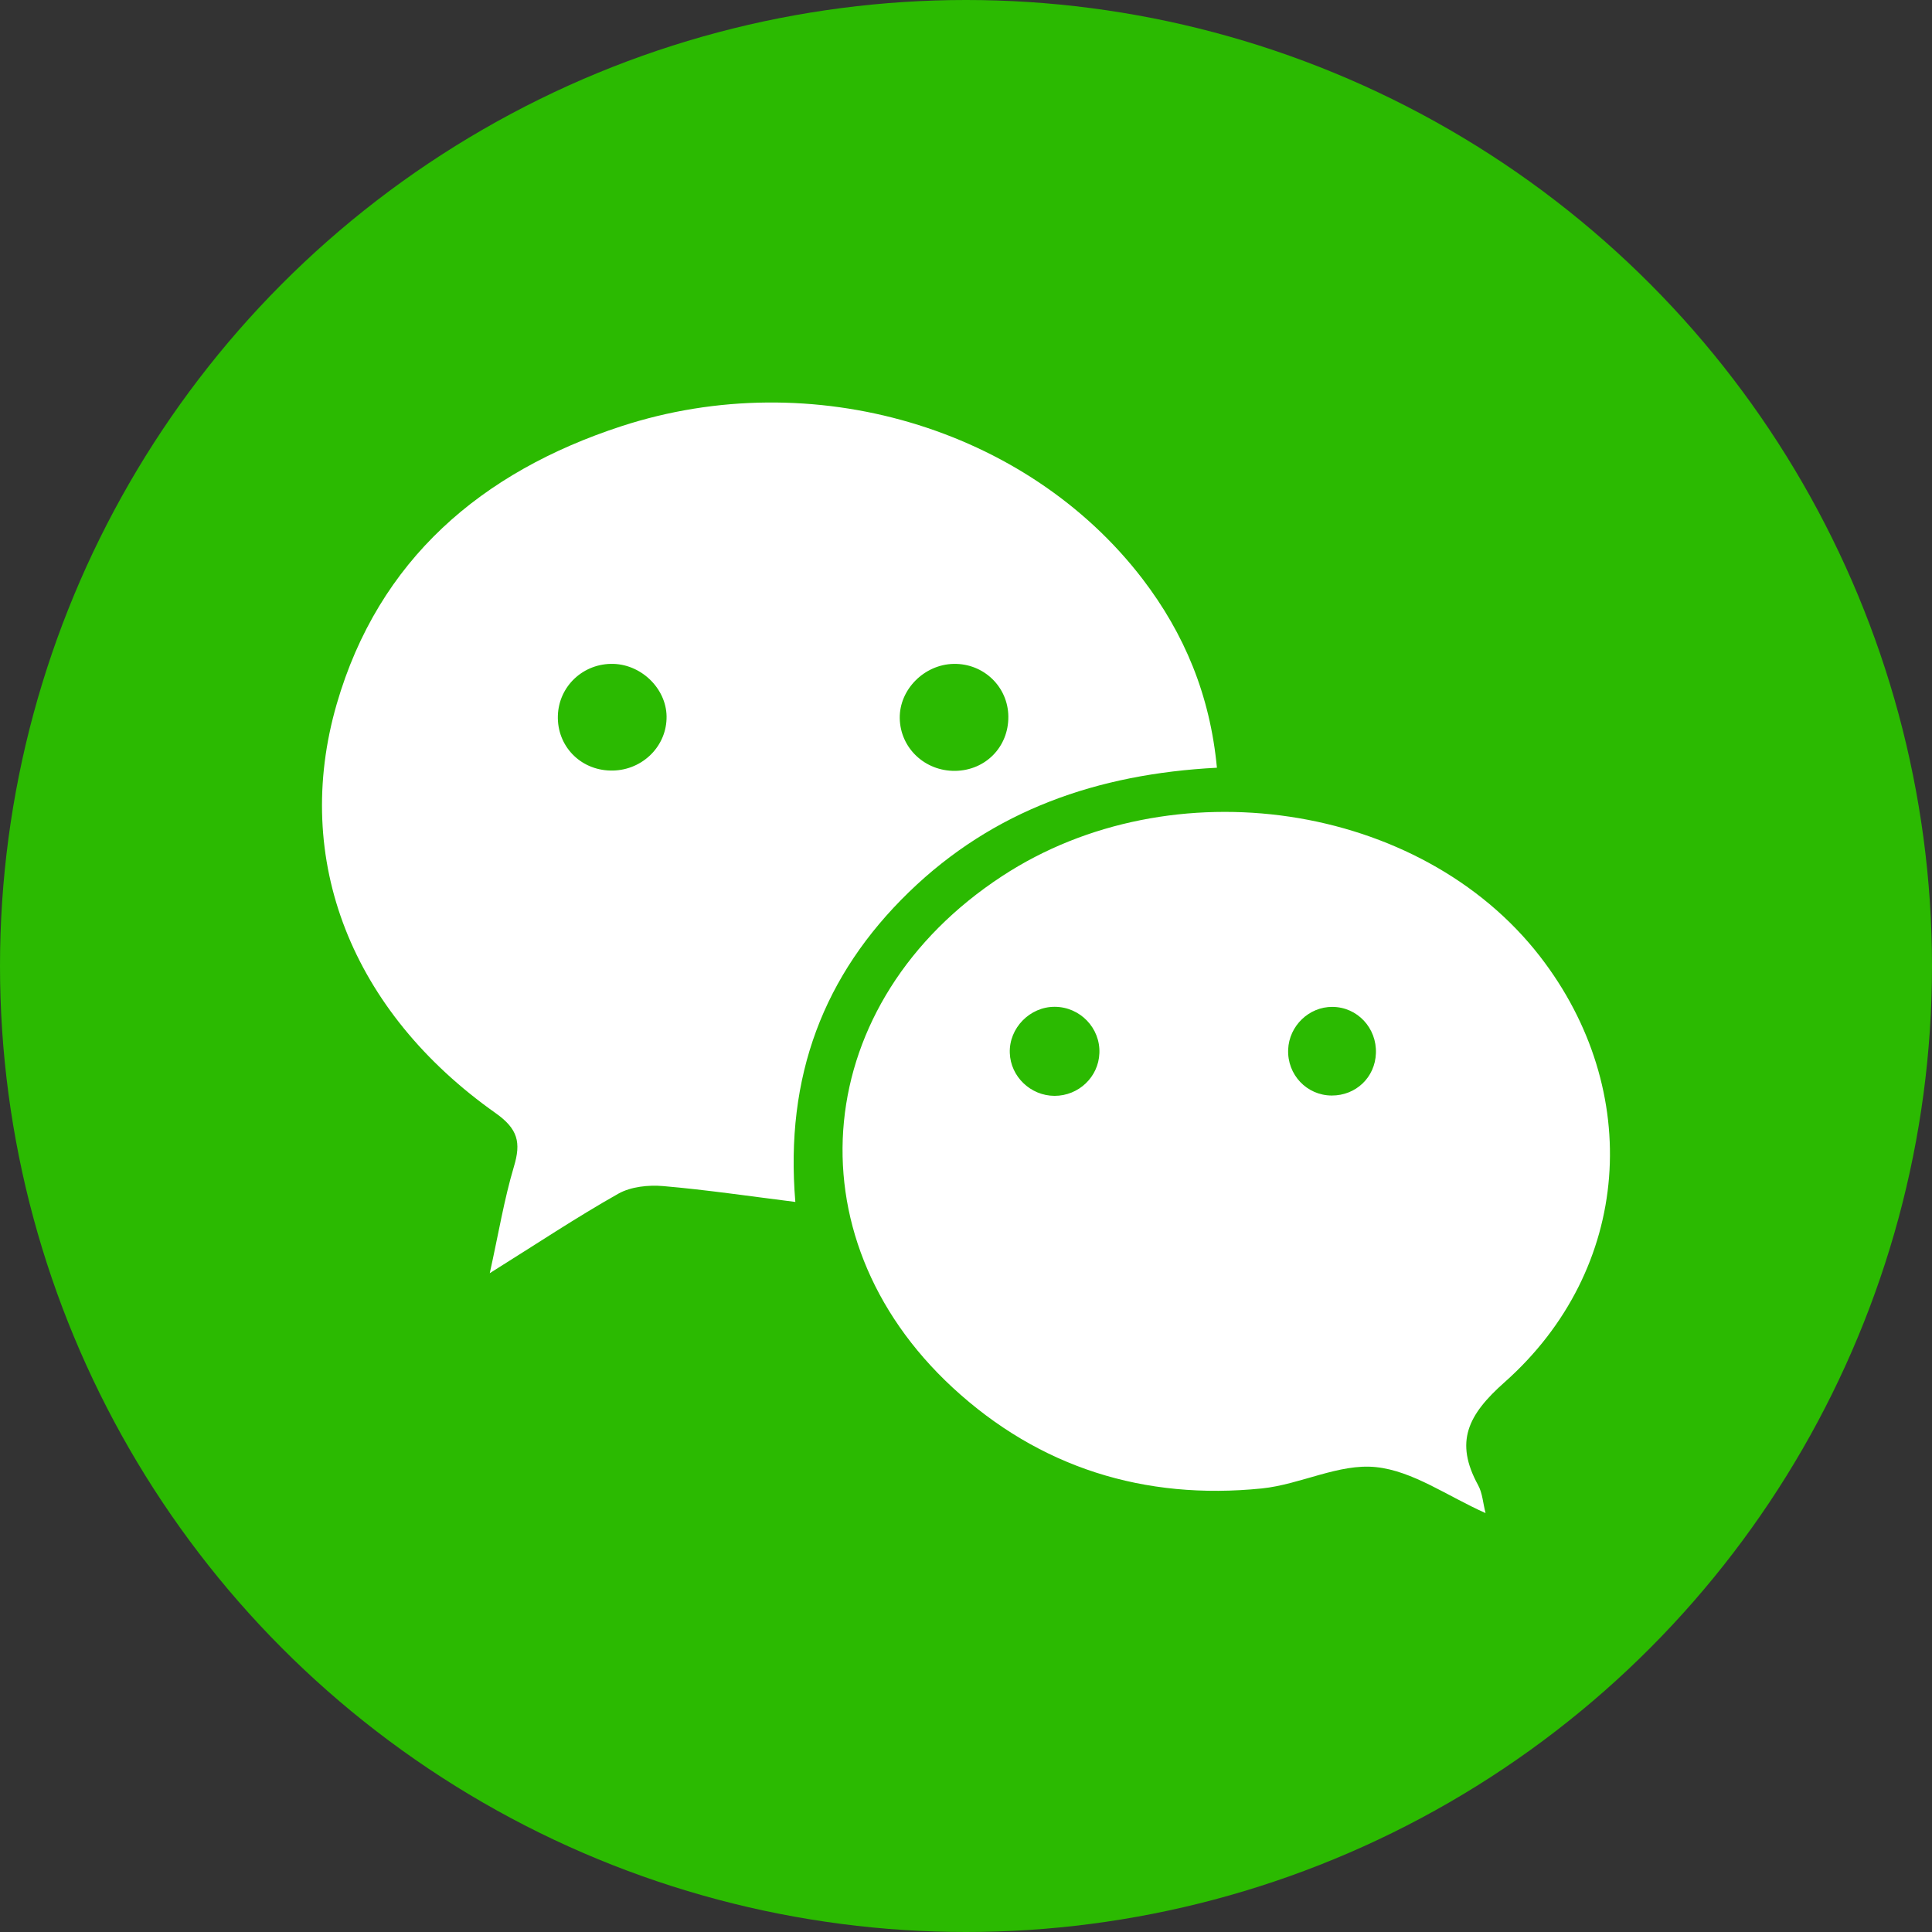 <svg xmlns="http://www.w3.org/2000/svg" width="24" height="24" viewBox="0 0 24 24">
  <rect x="0" y="0" width="24" height="24" fill="#333333" stroke="none"/>
  <g fill="none" fill-rule="evenodd">
    <circle cx="12" cy="12" r="12" fill="#2BBA01" fill-rule="nonzero"/>
    <path fill="#FFF" d="M16.551,12.508 C16.261,12.506 16.014,12.744 16.002,13.037 C15.989,13.35 16.233,13.608 16.543,13.609 C16.844,13.61 17.082,13.383 17.092,13.084 C17.104,12.77 16.861,12.509 16.551,12.508 M13.1,13.613 C13.399,13.613 13.646,13.379 13.657,13.083 C13.67,12.771 13.417,12.508 13.103,12.507 C12.793,12.505 12.533,12.772 12.544,13.08 C12.554,13.374 12.802,13.612 13.1,13.613 M18.454,18.796 C17.983,18.587 17.551,18.272 17.092,18.225 C16.635,18.177 16.154,18.441 15.675,18.49 C14.217,18.638 12.911,18.232 11.833,17.236 C9.785,15.341 10.078,12.436 12.448,10.884 C14.554,9.503 17.643,9.964 19.128,11.878 C20.424,13.549 20.272,15.767 18.69,17.171 C18.232,17.577 18.068,17.912 18.361,18.448 C18.416,18.547 18.422,18.672 18.454,18.796 M11.847,8.247 C11.481,8.254 11.171,8.566 11.177,8.923 C11.184,9.292 11.488,9.58 11.865,9.576 C12.242,9.571 12.529,9.279 12.526,8.902 C12.523,8.532 12.22,8.24 11.847,8.247 M8.28,8.932 C8.295,8.578 7.987,8.259 7.622,8.247 C7.248,8.236 6.941,8.523 6.93,8.891 C6.919,9.264 7.204,9.563 7.581,9.572 C7.954,9.582 8.267,9.296 8.28,8.932 M15.117,9.537 C13.631,9.614 12.34,10.065 11.291,11.082 C10.232,12.11 9.749,13.369 9.88,14.931 C9.3,14.858 8.771,14.78 8.239,14.734 C8.055,14.718 7.838,14.741 7.682,14.828 C7.166,15.119 6.671,15.449 6.084,15.816 C6.192,15.329 6.262,14.902 6.384,14.492 C6.475,14.191 6.433,14.023 6.156,13.827 C4.373,12.568 3.621,10.684 4.183,8.745 C4.704,6.95 5.982,5.862 7.718,5.295 C10.088,4.521 12.751,5.31 14.193,7.192 C14.713,7.872 15.032,8.635 15.117,9.537"/>
  </g>
</svg>

